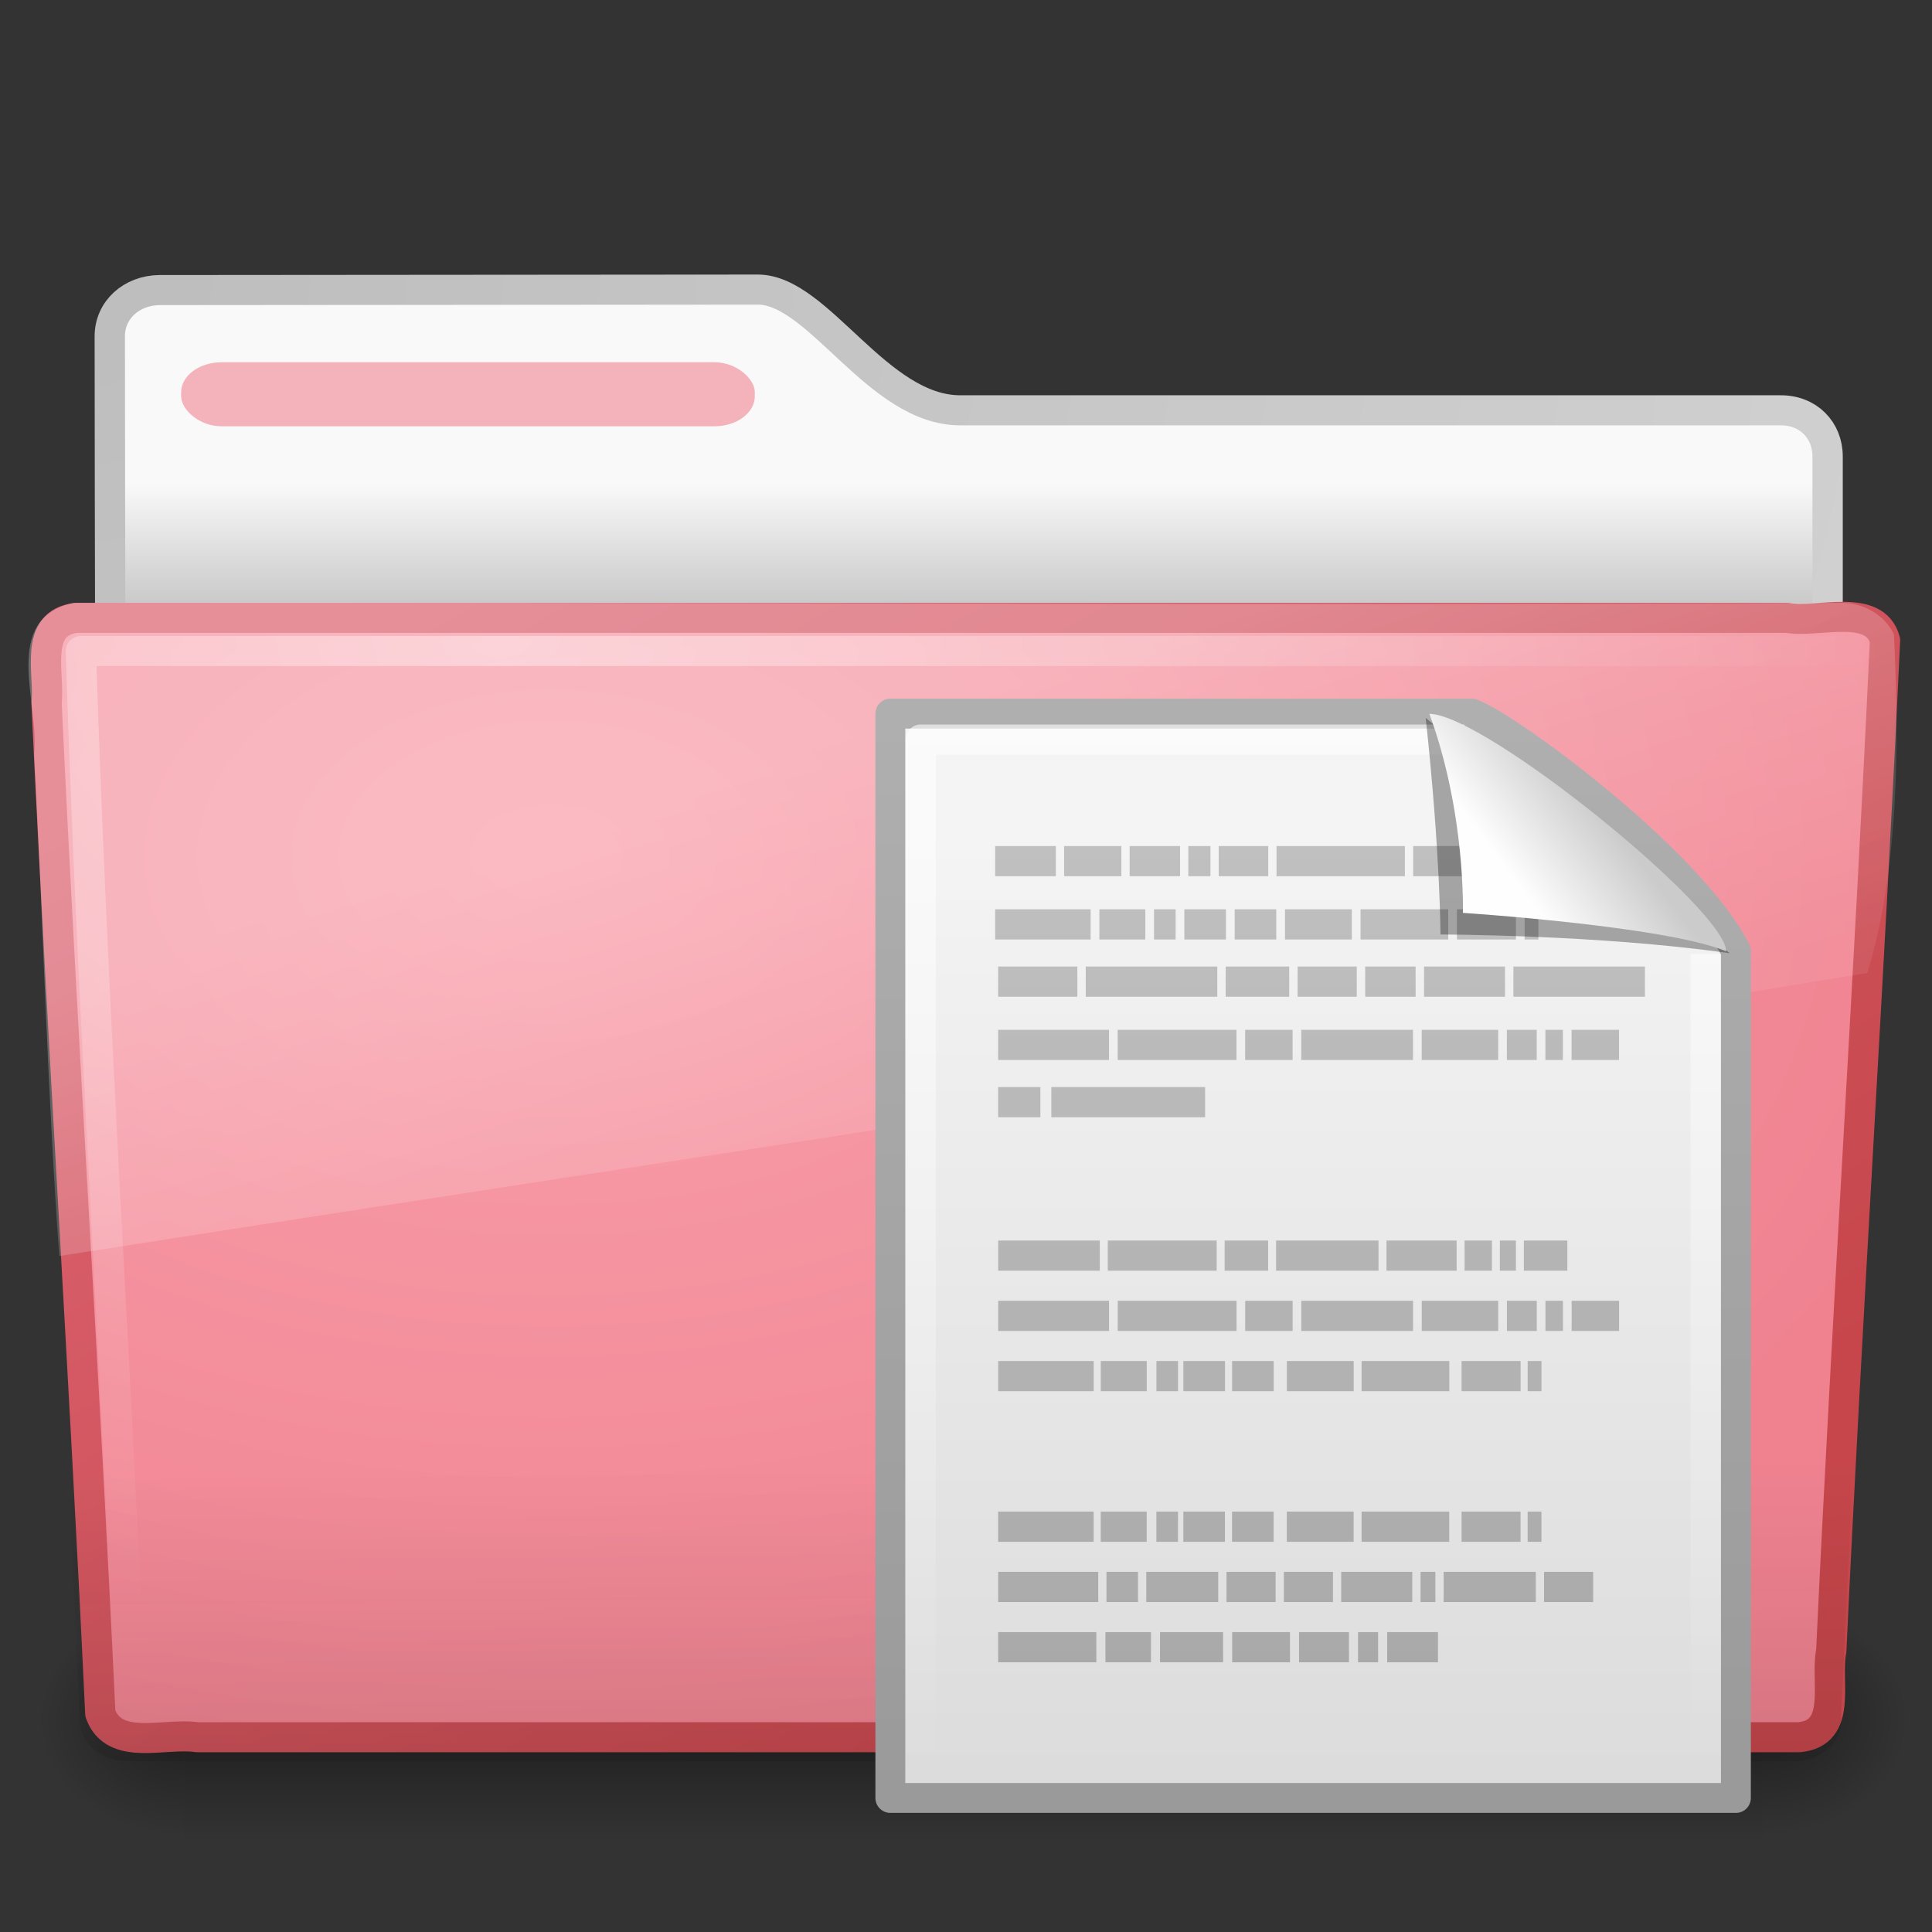 <?xml version="1.0" encoding="UTF-8" standalone="no"?>
<!-- Created with Inkscape (http://www.inkscape.org/) -->

<svg
   xmlns:svg="http://www.w3.org/2000/svg"
   xmlns="http://www.w3.org/2000/svg"
   xmlns:xlink="http://www.w3.org/1999/xlink"
   version="1.0"
   width="64"
   height="64"
   id="svg2696">
  <rect width="100%" height="100%" fill="#333333" stroke="none"/>
  <defs
     id="defs2698">
    <linearGradient
       id="linearGradient3484">
      <stop
         id="stop3486"
         style="stop-color:#bdbdbd;stop-opacity:1"
         offset="0" />
      <stop
         id="stop3488"
         style="stop-color:#d0d0d0;stop-opacity:1"
         offset="1" />
    </linearGradient>
    <radialGradient
       cx="3"
       cy="5.017"
       r="21"
       fx="3"
       fy="5.017"
       id="radialGradient2788"
       xlink:href="#linearGradient3484"
       gradientUnits="userSpaceOnUse"
       gradientTransform="matrix(-1.274898e-8,1.714,-2.159,-1.4599595e-8,12.809,3.609)" />
    <linearGradient
       id="linearGradient6404">
      <stop
         id="stop6406"
         style="stop-color:#f9f9f9;stop-opacity:1"
         offset="0" />
      <stop
         id="stop6408"
         style="stop-color:#c9c9c9;stop-opacity:1"
         offset="1" />
    </linearGradient>
    <linearGradient
       x1="62.989"
       y1="13.183"
       x2="62.989"
       y2="16.19"
       id="linearGradient2786"
       xlink:href="#linearGradient6404"
       gradientUnits="userSpaceOnUse"
       gradientTransform="translate(-50.941,0.752)" />
    <linearGradient
       id="linearGradient5060-820">
      <stop
         id="stop2681"
         style="stop-color:#000000;stop-opacity:1"
         offset="0" />
      <stop
         id="stop2683"
         style="stop-color:#000000;stop-opacity:0"
         offset="1" />
    </linearGradient>
    <radialGradient
       cx="605.714"
       cy="486.648"
       r="117.143"
       fx="605.714"
       fy="486.648"
       id="radialGradient7600-312"
       xlink:href="#linearGradient5060-820"
       gradientUnits="userSpaceOnUse"
       gradientTransform="matrix(-0.032,0,0,0.037,23.363,25.412)" />
    <linearGradient
       id="linearGradient5060-179">
      <stop
         id="stop2675"
         style="stop-color:#000000;stop-opacity:1"
         offset="0" />
      <stop
         id="stop2677"
         style="stop-color:#000000;stop-opacity:0"
         offset="1" />
    </linearGradient>
    <radialGradient
       cx="605.714"
       cy="486.648"
       r="117.143"
       fx="605.714"
       fy="486.648"
       id="radialGradient7598-526"
       xlink:href="#linearGradient5060-179"
       gradientUnits="userSpaceOnUse"
       gradientTransform="matrix(0.032,0,0,0.037,25.337,25.412)" />
    <linearGradient
       id="linearGradient5048-585">
      <stop
         id="stop2667"
         style="stop-color:#000000;stop-opacity:0"
         offset="0" />
      <stop
         id="stop2669"
         style="stop-color:#000000;stop-opacity:1"
         offset="0.5" />
      <stop
         id="stop2671"
         style="stop-color:#000000;stop-opacity:0"
         offset="1" />
    </linearGradient>
    <linearGradient
       x1="302.857"
       y1="366.648"
       x2="302.857"
       y2="609.505"
       id="linearGradient7596-975"
       xlink:href="#linearGradient5048-585"
       gradientUnits="userSpaceOnUse"
       gradientTransform="matrix(0.084,0,0,0.037,-6.115,25.412)" />
    <linearGradient
       id="linearGradient3390-178-986-453">
      <stop
         id="stop3624"
         style="stop-color:#c6464b;stop-opacity:1"
         offset="0" />
      <stop
         id="stop3626"
         style="stop-color:#dc6472;stop-opacity:1"
         offset="1" />
    </linearGradient>
    <linearGradient
       x1="82.453"
       y1="45.114"
       x2="65.34"
       y2="15.944"
       id="linearGradient2779"
       xlink:href="#linearGradient3390-178-986-453"
       gradientUnits="userSpaceOnUse"
       gradientTransform="matrix(1,0,0,0.997,-53.767,0.682)" />
    <linearGradient
       id="linearGradient7012-661-145-733-759-865-745-661-970-94">
      <stop
         id="stop3618"
         style="stop-color:#f9a1ac;stop-opacity:1"
         offset="0" />
      <stop
         id="stop3620"
         style="stop-color:#f08290;stop-opacity:1"
         offset="1" />
    </linearGradient>
    <radialGradient
       cx="63.969"
       cy="14.113"
       r="23.097"
       fx="63.969"
       fy="14.113"
       id="radialGradient2777"
       xlink:href="#linearGradient7012-661-145-733-759-865-745-661-970-94"
       gradientUnits="userSpaceOnUse"
       gradientTransform="matrix(1.565,-9.4889677e-8,6.1773627e-8,1.013,-86.215,8.92)" />
    <linearGradient
       id="linearGradient6129-963-697-142-998-580-273">
      <stop
         id="stop2661"
         style="stop-color:#0a0a0a;stop-opacity:0.498"
         offset="0" />
      <stop
         id="stop2663"
         style="stop-color:#0a0a0a;stop-opacity:0"
         offset="1" />
    </linearGradient>
    <linearGradient
       x1="22.935"
       y1="49.629"
       x2="22.809"
       y2="36.658"
       id="linearGradient2774"
       xlink:href="#linearGradient6129-963-697-142-998-580-273"
       gradientUnits="userSpaceOnUse"
       gradientTransform="matrix(1.145,0,0,0.998,-3.466,1.851)" />
    <linearGradient
       id="linearGradient6087-437-184-795-110-662-495">
      <stop
         id="stop2693"
         style="stop-color:#ffffff;stop-opacity:0.4"
         offset="0" />
      <stop
         id="stop2695"
         style="stop-color:#ffffff;stop-opacity:0"
         offset="1" />
    </linearGradient>
    <radialGradient
       cx="7.265"
       cy="8.302"
       r="20.98"
       fx="7.265"
       fy="8.302"
       id="radialGradient2771"
       xlink:href="#linearGradient6087-437-184-795-110-662-495"
       gradientUnits="userSpaceOnUse"
       gradientTransform="matrix(0,1.208,-1.627,0,26.148,8.868)" />
    <linearGradient
       id="linearGradient8265-821-176-38-919-66-249">
      <stop
         id="stop2687"
         style="stop-color:#ffffff;stop-opacity:0.275"
         offset="0" />
      <stop
         id="stop2689"
         style="stop-color:#ffffff;stop-opacity:0.078"
         offset="1" />
    </linearGradient>
    <linearGradient
       x1="11.566"
       y1="22.292"
       x2="15.215"
       y2="33.955"
       id="linearGradient2768"
       xlink:href="#linearGradient8265-821-176-38-919-66-249"
       gradientUnits="userSpaceOnUse"
       gradientTransform="translate(0,0.902)" />
    <linearGradient
       x1="32.892"
       y1="8.059"
       x2="36.358"
       y2="5.457"
       id="linearGradient3788-2"
       xlink:href="#linearGradient8589-0-2"
       gradientUnits="userSpaceOnUse"
       gradientTransform="matrix(0.855,0,0,0.849,22.069,22.332)" />
    <linearGradient
       id="linearGradient8589-0-2">
      <stop
         id="stop8591-8-6"
         style="stop-color:#fefefe;stop-opacity:1"
         offset="0" />
      <stop
         id="stop8593-04-9"
         style="stop-color:#cbcbcb;stop-opacity:1"
         offset="1" />
    </linearGradient>
    <linearGradient
       id="linearGradient4338">
      <stop
         id="stop4340"
         style="stop-color:#8e8e8e;stop-opacity:1"
         offset="0" />
      <stop
         id="stop4342"
         style="stop-color:#b5b5b5;stop-opacity:1"
         offset="1" />
    </linearGradient>
    <linearGradient
       x1="22.104"
       y1="43.199"
       x2="22.104"
       y2="11.817"
       id="linearGradient3769"
       xlink:href="#linearGradient4338"
       gradientUnits="userSpaceOnUse"
       gradientTransform="matrix(1.02,0,0,1.844,43.767,-28.57)" />
    <linearGradient
       x1="-22.54"
       y1="11.109"
       x2="-22.54"
       y2="46.264"
       id="linearGradient3518-609"
       xlink:href="#linearGradient3522-803"
       gradientUnits="userSpaceOnUse"
       gradientTransform="matrix(0.685,0,0,0.819,56.948,21.961)" />
    <linearGradient
       id="linearGradient3522-803">
      <stop
         id="stop5703"
         style="stop-color:#969696;stop-opacity:1"
         offset="0" />
      <stop
         id="stop5705"
         style="stop-color:#4c4c4c;stop-opacity:1"
         offset="1" />
    </linearGradient>
    <linearGradient
       x1="9.492"
       y1="46.314"
       x2="9.492"
       y2="1.716"
       id="linearGradient3520-237"
       xlink:href="#linearGradient6691-281"
       gradientUnits="userSpaceOnUse"
       gradientTransform="matrix(0.781,0,0,0.797,22.448,22.461)" />
    <linearGradient
       id="linearGradient6691-281">
      <stop
         id="stop5709"
         style="stop-color:#333333;stop-opacity:1"
         offset="0" />
      <stop
         id="stop5711"
         style="stop-color:#666666;stop-opacity:1"
         offset="1" />
    </linearGradient>
    <linearGradient
       id="linearGradient3600-4">
      <stop
         id="stop3602-0"
         style="stop-color:#f4f4f4;stop-opacity:1"
         offset="0" />
      <stop
         id="stop3604-3"
         style="stop-color:#dbdbdb;stop-opacity:1"
         offset="1" />
    </linearGradient>
    <linearGradient
       id="linearGradient3104-5">
      <stop
         id="stop3106-8"
         style="stop-color:#9a9a9a;stop-opacity:1"
         offset="0" />
      <stop
         id="stop3108-5"
         style="stop-color:#afafaf;stop-opacity:1"
         offset="1" />
    </linearGradient>
    <linearGradient
       x1="25.132"
       y1="6.729"
       x2="25.132"
       y2="47.013"
       id="linearGradient4031"
       xlink:href="#linearGradient3600-4"
       gradientUnits="userSpaceOnUse"
       gradientTransform="matrix(0.857,0,0,0.798,21.929,22.443)" />
    <linearGradient
       x1="-51.786"
       y1="50.786"
       x2="-51.786"
       y2="2.906"
       id="linearGradient4033"
       xlink:href="#linearGradient3104-5"
       gradientUnits="userSpaceOnUse"
       gradientTransform="matrix(0.692,0,0,0.747,72.851,21.553)" />
    <linearGradient
       x1="32.892"
       y1="8.059"
       x2="36.358"
       y2="5.457"
       id="linearGradient3788-2-4"
       xlink:href="#linearGradient8589-0-2-8"
       gradientUnits="userSpaceOnUse"
       gradientTransform="matrix(0.855,0,0,0.849,22.069,22.332)" />
    <linearGradient
       id="linearGradient8589-0-2-8">
      <stop
         id="stop8591-8-6-6"
         style="stop-color:#fefefe;stop-opacity:1"
         offset="0" />
      <stop
         id="stop8593-04-9-0"
         style="stop-color:#cbcbcb;stop-opacity:1"
         offset="1" />
    </linearGradient>
    <linearGradient
       x1="24"
       y1="2"
       x2="24"
       y2="46.017"
       id="linearGradient10752"
       xlink:href="#linearGradient3211"
       gradientUnits="userSpaceOnUse"
       gradientTransform="matrix(0.788,0,0,0.791,24.591,22.523)" />
    <linearGradient
       id="linearGradient3211">
      <stop
         id="stop3213"
         style="stop-color:#ffffff;stop-opacity:1"
         offset="0" />
      <stop
         id="stop3215"
         style="stop-color:#ffffff;stop-opacity:0"
         offset="1" />
    </linearGradient>
    <linearGradient
       x1="22.104"
       y1="43.199"
       x2="22.104"
       y2="11.817"
       id="linearGradient3769-3"
       xlink:href="#linearGradient4338-4"
       gradientUnits="userSpaceOnUse"
       gradientTransform="matrix(1.02,0,0,1.844,43.767,-28.57)" />
    <linearGradient
       id="linearGradient4338-4">
      <stop
         id="stop4340-3"
         style="stop-color:#8e8e8e;stop-opacity:1"
         offset="0" />
      <stop
         id="stop4342-3"
         style="stop-color:#b5b5b5;stop-opacity:1"
         offset="1" />
    </linearGradient>
    <linearGradient
       x1="25.132"
       y1="6.729"
       x2="25.132"
       y2="47.013"
       id="linearGradient4031-6"
       xlink:href="#linearGradient3600-4-1"
       gradientUnits="userSpaceOnUse"
       gradientTransform="matrix(0.8,0,0,0.798,24.293,22.443)" />
    <linearGradient
       id="linearGradient3600-4-1">
      <stop
         id="stop3602-0-8"
         style="stop-color:#f4f4f4;stop-opacity:1"
         offset="0" />
      <stop
         id="stop3604-3-9"
         style="stop-color:#dbdbdb;stop-opacity:1"
         offset="1" />
    </linearGradient>
    <linearGradient
       x1="-51.786"
       y1="50.786"
       x2="-51.786"
       y2="2.906"
       id="linearGradient4033-3"
       xlink:href="#linearGradient3104-5-3"
       gradientUnits="userSpaceOnUse"
       gradientTransform="matrix(0.646,0,0,0.747,71.838,21.553)" />
    <linearGradient
       id="linearGradient3104-5-3">
      <stop
         id="stop3106-8-8"
         style="stop-color:#9a9a9a;stop-opacity:1"
         offset="0" />
      <stop
         id="stop3108-5-8"
         style="stop-color:#afafaf;stop-opacity:1"
         offset="1" />
    </linearGradient>
    <linearGradient
       x1="62.989"
       y1="13.183"
       x2="62.989"
       y2="16.19"
       id="linearGradient2902"
       xlink:href="#linearGradient6404-9"
       gradientUnits="userSpaceOnUse"
       gradientTransform="matrix(1.341,0,0,1.33,-68.673,-1.51)" />
    <linearGradient
       id="linearGradient6404-9">
      <stop
         id="stop6406-7"
         style="stop-color:#f9f9f9;stop-opacity:1"
         offset="0" />
      <stop
         id="stop6408-5"
         style="stop-color:#c9c9c9;stop-opacity:1"
         offset="1" />
    </linearGradient>
    <radialGradient
       cx="3"
       cy="5.017"
       r="21"
       fx="3"
       fy="5.017"
       id="radialGradient2904"
       xlink:href="#linearGradient3484-1"
       gradientUnits="userSpaceOnUse"
       gradientTransform="matrix(-1.7093459e-8,2.28,-2.895,-1.9417461e-8,16.801,2.29)" />
    <linearGradient
       id="linearGradient3484-1">
      <stop
         id="stop3486-8"
         style="stop-color:#bdbdbd;stop-opacity:1"
         offset="0" />
      <stop
         id="stop3488-5"
         style="stop-color:#d0d0d0;stop-opacity:1"
         offset="1" />
    </linearGradient>
    <linearGradient
       x1="302.857"
       y1="366.648"
       x2="302.857"
       y2="609.505"
       id="linearGradient2876"
       xlink:href="#linearGradient5048-585-8"
       gradientUnits="userSpaceOnUse"
       gradientTransform="matrix(0.083,0,0,0.037,-5.941,25.412)" />
    <linearGradient
       id="linearGradient5048-585-8">
      <stop
         id="stop2667-5"
         style="stop-color:#000000;stop-opacity:0"
         offset="0" />
      <stop
         id="stop2669-7"
         style="stop-color:#000000;stop-opacity:1"
         offset="0.5" />
      <stop
         id="stop2671-4"
         style="stop-color:#000000;stop-opacity:0"
         offset="1" />
    </linearGradient>
    <radialGradient
       cx="605.714"
       cy="486.648"
       r="117.143"
       fx="605.714"
       fy="486.648"
       id="radialGradient2878"
       xlink:href="#linearGradient5060-179-2"
       gradientUnits="userSpaceOnUse"
       gradientTransform="matrix(0.032,0,0,0.037,24.637,25.412)" />
    <linearGradient
       id="linearGradient5060-179-2">
      <stop
         id="stop2675-1"
         style="stop-color:#000000;stop-opacity:1"
         offset="0" />
      <stop
         id="stop2677-7"
         style="stop-color:#000000;stop-opacity:0"
         offset="1" />
    </linearGradient>
    <radialGradient
       cx="605.714"
       cy="486.648"
       r="117.143"
       fx="605.714"
       fy="486.648"
       id="radialGradient2880"
       xlink:href="#linearGradient5060-820-5"
       gradientUnits="userSpaceOnUse"
       gradientTransform="matrix(-0.032,0,0,0.037,23.363,25.412)" />
    <linearGradient
       id="linearGradient5060-820-5">
      <stop
         id="stop2681-9"
         style="stop-color:#000000;stop-opacity:1"
         offset="0" />
      <stop
         id="stop2683-6"
         style="stop-color:#000000;stop-opacity:0"
         offset="1" />
    </linearGradient>
    <radialGradient
       cx="63.969"
       cy="14.113"
       r="23.097"
       fx="63.969"
       fy="14.113"
       id="radialGradient2893"
       xlink:href="#linearGradient7012-661-145-733-759-865-745-661-970-94-6"
       gradientUnits="userSpaceOnUse"
       gradientTransform="matrix(2.098,-1.2620327e-7,8.2824269e-8,1.348,-115.968,9.354)" />
    <linearGradient
       id="linearGradient7012-661-145-733-759-865-745-661-970-94-6">
      <stop
         id="stop3618-2"
         style="stop-color:#edb763;stop-opacity:1"
         offset="0" />
      <stop
         id="stop2559"
         style="stop-color:#de7f32;stop-opacity:1"
         offset="0.5" />
      <stop
         id="stop3620-1"
         style="stop-color:#d24413;stop-opacity:1"
         offset="1" />
    </linearGradient>
    <linearGradient
       x1="82.453"
       y1="45.114"
       x2="65.34"
       y2="15.944"
       id="linearGradient2895"
       xlink:href="#linearGradient3390-178-986-453-8"
       gradientUnits="userSpaceOnUse"
       gradientTransform="matrix(1.341,0,0,1.326,-72.463,-1.603)" />
    <linearGradient
       id="linearGradient3390-178-986-453-8">
      <stop
         id="stop3624-5"
         style="stop-color:#bb2b12;stop-opacity:1"
         offset="0" />
      <stop
         id="stop3626-7"
         style="stop-color:#cd7233;stop-opacity:1"
         offset="1" />
    </linearGradient>
    <linearGradient
       x1="22.935"
       y1="49.629"
       x2="22.809"
       y2="36.658"
       id="linearGradient2890"
       xlink:href="#linearGradient6129-963-697-142-998-580-273-3"
       gradientUnits="userSpaceOnUse"
       gradientTransform="matrix(1.535,0,0,1.327,-5.021,-0.049)" />
    <linearGradient
       id="linearGradient6129-963-697-142-998-580-273-3">
      <stop
         id="stop2661-1"
         style="stop-color:#0a0a0a;stop-opacity:0.498"
         offset="0" />
      <stop
         id="stop2663-7"
         style="stop-color:#0a0a0a;stop-opacity:0"
         offset="1" />
    </linearGradient>
    <radialGradient
       cx="7.265"
       cy="8.302"
       r="20.98"
       fx="7.265"
       fy="8.302"
       id="radialGradient2887"
       xlink:href="#linearGradient6087-437-184-795-110-662-495-4"
       gradientUnits="userSpaceOnUse"
       gradientTransform="matrix(0,1.607,-2.182,0,34.686,9.285)" />
    <linearGradient
       id="linearGradient6087-437-184-795-110-662-495-4">
      <stop
         id="stop2693-7"
         style="stop-color:#ffffff;stop-opacity:0.4"
         offset="0" />
      <stop
         id="stop2695-6"
         style="stop-color:#ffffff;stop-opacity:0"
         offset="1" />
    </linearGradient>
    <linearGradient
       x1="11.566"
       y1="22.292"
       x2="15.215"
       y2="33.955"
       id="linearGradient2884"
       xlink:href="#linearGradient8265-821-176-38-919-66-249-4"
       gradientUnits="userSpaceOnUse"
       gradientTransform="matrix(1.341,0,0,1.33,-0.373,-1.31)" />
    <linearGradient
       id="linearGradient8265-821-176-38-919-66-249-4">
      <stop
         id="stop2687-4"
         style="stop-color:#ffffff;stop-opacity:0.275"
         offset="0" />
      <stop
         id="stop2689-4"
         style="stop-color:#ffffff;stop-opacity:0.078"
         offset="1" />
    </linearGradient>
  </defs>
  <g
     transform="matrix(1.341,0,0,1.33,-0.373,-2.51)"
     id="layer1">
    <path
       d="m 4.217,9.112 c -0.69,0.008 -1.227,0.493 -1.227,1.15 0,5.514 0.032,9.74 0,14.75 1.435,0 42.435,-3.711 42.435,-5.303 l 0,-6.452 c 0,-0.658 -0.48,-1.158 -1.17,-1.15 l -20.256,0 c -2.047,0 -3.499,-3.007 -5,-3.007 L 4.217,9.112 z"
       id="path3468"
       style="fill:url(#linearGradient2786);fill-opacity:1;stroke:url(#radialGradient2788);stroke-width:0.749;stroke-linecap:round;stroke-linejoin:round;stroke-miterlimit:4;stroke-opacity:1;stroke-dasharray:none;display:inline" />
    <g
       transform="matrix(0.958,0,0,0.667,1,15.752)"
       id="g7591"
       style="opacity:0.4">
      <rect
         width="40.7"
         height="9"
         x="4"
         y="39"
         id="rect4173"
         style="fill:url(#linearGradient7596-975);fill-opacity:1;fill-rule:nonzero;stroke:none;stroke-width:1;marker:none;visibility:visible;display:inline;overflow:visible" />
      <path
         d="m 44.7,39 c 0,0 0,9 0,9 1.655,0.017 4,-2.016 4,-4.5 0,-2.484 -1.846,-4.499 -4,-4.499 z"
         id="path5058"
         style="fill:url(#radialGradient7598-526);fill-opacity:1;fill-rule:nonzero;stroke:none;stroke-width:1;marker:none;visibility:visible;display:inline;overflow:visible" />
      <path
         d="m 4,39 c 0,0 0,9 0,9 C 2.345,48.017 0,45.983 0,43.499 0,41.015 1.846,39 4,39 z"
         id="path5018"
         style="fill:url(#radialGradient7600-312);fill-opacity:1;fill-rule:nonzero;stroke:none;stroke-width:1;marker:none;visibility:visible;display:inline;overflow:visible" />
    </g>
    <path
       d="m 2.162,17.277 c -1.073,0.123 -0.649,1.398 -0.734,2.115 0.393,8.448 0.938,16.725 1.328,25.172 0.342,0.963 1.594,0.47 2.388,0.592 13.194,0 26.388,0 39.581,0 1.089,-0.106 0.636,-1.404 0.79,-2.147 0.393,-8.448 0.938,-16.725 1.328,-25.172 -0.251,-0.952 -1.669,-0.423 -2.413,-0.561 -14.09,0 -28.179,0 -42.269,0 z"
       id="path3388"
       style="fill:url(#radialGradient2777);fill-opacity:1;stroke:url(#linearGradient2779);stroke-width:0.748;stroke-linecap:round;stroke-linejoin:round;stroke-miterlimit:4;stroke-opacity:1;stroke-dasharray:none;stroke-dashoffset:0" />
    <path
       d="m 2.058,16.817 43.896,4.03e-4 c 0.634,0 1.045,0.445 1.045,0.997 l -1.244,26.939 c 0,0.553 -0.511,0.998 -1.145,0.998 l -41.209,0 c -0.634,0 -1.145,-0.445 -1.145,-0.998 L 1.013,17.815 c 0,-0.553 0.411,-0.998 1.045,-0.998 z"
       id="path6127"
       style="opacity:0.4;fill:url(#linearGradient2774);fill-opacity:1;stroke:none" />
    <path
       d="m 46.277,18.102 c -13.531,0 -30.469,0 -44,0 0.239,7.846 0.771,16.354 1.156,24.531"
       id="path2435"
       style="fill:none;stroke:url(#radialGradient2771);stroke-width:0.749;stroke-linecap:round;stroke-linejoin:round;stroke-miterlimit:4;stroke-opacity:1;stroke-dasharray:none" />
    <path
       d="m 45.75,16.902 c -14.55,0.073 -29.105,-0.021 -43.656,0 -1.807,0.411 -0.834,2.467 -0.972,3.772 0.222,4.163 0.323,8.345 0.62,12.497 C 16.742,30.808 31.668,28.563 46.406,26.121 47.187,23.534 47.194,20.45 47.064,17.692 46.834,17.187 46.277,16.891 45.75,16.902 z"
       id="path3455"
       style="fill:url(#linearGradient2768);fill-opacity:1;stroke:none" />
    <rect
       width="14.171"
       height="1.595"
       rx="1"
       ry="0.749"
       x="4.753"
       y="10.91"
       id="rect3562"
       style="fill:#f08290;fill-opacity:0.6;fill-rule:nonzero;stroke:none;stroke-width:1;marker:none;visibility:visible;display:block;overflow:visible;enable-background:accumulate" />
  </g>
  <g
     id="layer1-8">
    <path
       d="m 29.495,23.64 c 6.418,0 12.837,0 19.255,0 1.126,0.387 7.175,4.801 8.754,7.858 0,9.354 0,18.708 0,28.062 -9.337,0 -18.673,0 -28.01,0 0,-11.973 0,-23.946 0,-35.92 l 0,0 z"
       id="rect2594-8"
       style="fill:url(#linearGradient4031-6);fill-opacity:1;stroke:url(#linearGradient4033-3);stroke-width:0.99;stroke-linecap:butt;stroke-linejoin:round;stroke-miterlimit:4;stroke-opacity:1;stroke-dasharray:none;stroke-dashoffset:0;display:inline" />
    <g
       transform="matrix(0.857,0,0,0.798,-14.437,20.821)"
       id="g3288-8">
      <path
         d="m 59.575,41.66 1.76,0 0,1.253 -1.76,0 0,-1.253 z m 7.484,0 1.93,0 0,1.253 -1.93,0 0,-1.253 z m 2.28,0 0.776,0 0,1.253 -0.776,0 0,-1.253 z m 1.126,0 1.964,0 0,1.253 -1.964,0 0,-1.253 z m -5.991,0 2.235,0 0,1.253 -2.235,0 0,-1.253 z m -2.789,0 2.439,0 0,1.253 -2.439,0 0,-1.253 z m -6.257,0 3.796,0 0,1.253 -3.796,0 0,-1.253 z m 21.102,-2.501 1.898,0 0,1.253 -1.898,0 0,-1.253 z m -3.882,0 3.563,0 0,1.253 -3.563,0 0,-1.253 z m -0.892,0 0.573,0 0,1.253 -0.573,0 0,-1.253 z m -3.067,0 2.747,0 0,1.253 -2.747,0 0,-1.253 z m -2.217,0 1.898,0 0,1.253 -1.898,0 0,-1.253 z m -2.217,0 1.898,0 0,1.253 -1.898,0 0,-1.253 z m -3.101,0 2.781,0 0,1.253 -2.781,0 0,-1.253 z m -1.538,0 1.218,0 0,1.253 -1.218,0 0,-1.253 z m -4.188,0 3.869,0 0,1.253 -3.869,0 0,-1.253 z m 20.467,-2.501 0.533,0 0,1.253 -0.533,0 0,-1.253 z m -2.554,0 2.28,0 0,1.253 -2.28,0 0,-1.253 z m -3.865,0 3.389,0 0,1.253 -3.389,0 0,-1.253 z m -2.89,0 2.583,0 0,1.253 -2.583,0 0,-1.253 z m -2.117,0 1.608,0 0,1.253 -1.608,0 0,-1.253 z m -1.882,0 1.608,0 0,1.253 -1.608,0 0,-1.253 z m -1.042,0 0.835,0 0,1.253 -0.835,0 0,-1.253 z m -2.151,0 1.776,0 0,1.253 -1.776,0 0,-1.253 z m -3.966,0 3.692,0 0,1.253 -3.692,0 0,-1.253 z m 2.056,-17.624 5.944,0 0,1.253 -5.944,0 0,-1.253 z m -2.056,0 1.633,0 0,1.253 -1.633,0 0,-1.253 z m 11.576,-5.003 2.286,0 0,1.253 -2.286,0 0,-1.253 z m 8.341,0 5.084,0 0,1.253 -5.084,0 0,-1.253 z m -3.454,0 3.129,0 0,1.253 -3.129,0 0,-1.253 z m -2.275,0 1.949,0 0,1.253 -1.949,0 0,-1.253 z m -5.392,0 2.455,0 0,1.253 -2.455,0 0,-1.253 z m -5.409,0 5.084,0 0,1.253 -5.084,0 0,-1.253 z m -3.387,0 3.062,0 0,1.253 -3.062,0 0,-1.253 z m 22.166,2.627 1.834,0 0,1.253 -1.834,0 0,-1.253 z m -1.012,0 0.676,0 0,1.253 -0.676,0 0,-1.253 z m -4.782,0 2.957,0 0,1.253 -2.957,0 0,-1.253 z m 3.293,0 1.153,0 0,1.253 -1.153,0 0,-1.253 z m -7.948,0 4.319,0 0,1.253 -4.319,0 0,-1.253 z m -2.169,0 1.834,0 0,1.253 -1.834,0 0,-1.253 z m -4.927,0 4.592,0 0,1.253 -4.592,0 0,-1.253 0,0 z m -4.621,0 4.285,0 0,1.253 -4.285,0 0,-1.253 z m 20.351,-5.003 0.533,0 0,1.253 -0.533,0 0,-1.253 z m -2.617,0 2.28,0 0,1.253 -2.28,0 0,-1.253 z m -3.726,0 3.389,0 0,1.253 -3.389,0 0,-1.253 z m -2.92,0 2.583,0 0,1.253 -2.583,0 0,-1.253 z m -1.945,0 1.608,0 0,1.253 -1.608,0 0,-1.253 z m -1.945,0 1.608,0 0,1.253 -1.608,0 0,-1.253 0,0 z m -1.172,0 0.835,0 0,1.253 -0.835,0 0,-1.253 z m -2.113,0 1.776,0 0,1.253 -1.776,0 0,-1.253 z m -4.029,0 3.692,0 0,1.253 -3.692,0 0,-1.253 z m 21.72,-2.626 2.28,0 0,1.253 -2.28,0 0,-1.253 z m -1.473,0 1.154,0 0,1.253 -1.154,0 0,-1.253 z m -4.089,0 3.77,0 0,1.253 -3.77,0 0,-1.253 z m -5.281,0 4.962,0 0,1.253 -4.962,0 0,-1.253 z m -2.235,0 1.915,0 0,1.253 -1.915,0 0,-1.253 0,0 z m -1.175,0 0.856,0 0,1.253 -0.856,0 0,-1.253 z m -2.268,0 1.949,0 0,1.253 -1.949,0 0,-1.253 z m -2.533,0 2.213,0 0,1.253 -2.213,0 0,-1.253 z m -2.665,0 2.346,0 0,1.253 -2.346,0 0,-1.253 z m 22.283,18.877 1.834,0 0,1.253 -1.834,0 0,-1.253 z m -1.012,0 0.676,0 0,1.253 -0.676,0 0,-1.253 z m -4.782,0 2.957,0 0,1.253 -2.957,0 0,-1.253 z m 3.293,0 1.153,0 0,1.253 -1.153,0 0,-1.253 z m -7.948,0 4.319,0 0,1.253 -4.319,0 0,-1.253 z m -2.169,0 1.834,0 0,1.253 -1.834,0 0,-1.253 z m -4.927,0 4.592,0 0,1.253 -4.592,0 0,-1.253 0,0 z m -4.621,0 4.285,0 0,1.253 -4.285,0 0,-1.253 z m 20.319,-2.501 1.681,0 0,1.253 -1.681,0 0,-1.253 z m -0.927,0 0.62,0 0,1.253 -0.62,0 0,-1.253 z m -4.383,0 2.711,0 0,1.253 -2.711,0 0,-1.253 z m 3.019,0 1.057,0 0,1.253 -1.057,0 0,-1.253 z m -7.286,0 3.959,0 0,1.253 -3.959,0 0,-1.253 z m -1.989,0 1.681,0 0,1.253 -1.681,0 0,-1.253 z m -4.517,0 4.209,0 0,1.253 -4.209,0 0,-1.253 z m -4.236,0 3.928,0 0,1.253 -3.928,0 0,-1.253 z m 20.467,5.002 0.533,0 0,1.253 -0.533,0 0,-1.253 z m -2.554,0 2.28,0 0,1.253 -2.28,0 0,-1.253 z m -3.865,0 3.389,0 0,1.253 -3.389,0 0,-1.253 z m -2.89,0 2.583,0 0,1.253 -2.583,0 0,-1.253 z m -2.117,0 1.608,0 0,1.253 -1.608,0 0,-1.253 z m -1.882,0 1.608,0 0,1.253 -1.608,0 0,-1.253 z m -1.042,0 0.835,0 0,1.253 -0.835,0 0,-1.253 z m -2.151,0 1.776,0 0,1.253 -1.776,0 0,-1.253 z m -3.966,0 3.692,0 0,1.253 -3.692,0 0,-1.253 z"
         id="path3248-9"
         style="opacity:0.7;fill:url(#linearGradient3769-3);fill-opacity:1;stroke:none;display:inline" />
    </g>
    <path
       d="m 56.5,31.601 c 0,8.854 0,18.045 0,26.899 -8.667,0 -17.333,0 -26,0 0,-11.333 0,-22.667 0,-34 5.958,0 12.058,0 18.016,0"
       id="path10747"
       style="opacity:0.6;fill:none;stroke:url(#linearGradient10752);stroke-width:1;stroke-linecap:butt;stroke-linejoin:round;stroke-miterlimit:4;stroke-opacity:1;stroke-dasharray:none;stroke-dashoffset:0;display:inline" />
    <path
       d="m 47.228,23.781 c 0.489,4.515 0.489,7.176 0.489,7.176 0,0 5.217,0 9.579,0.62 -4.197,-3.822 -7.354,-5.525 -10.068,-7.795 l 0,0 z"
       id="path8596-7"
       style="fill:#000000;fill-opacity:0.327;fill-rule:evenodd;stroke:none;display:inline" />
    <path
       d="m 47.35,23.646 c 1.21,3.291 1.11,6.594 1.11,6.594 0,0 6.714,0.437 8.721,1.272 0,-1.366 -7.969,-7.843 -9.831,-7.866 l 0,0 z"
       id="path10603"
       style="fill:url(#linearGradient3788-2-4);fill-opacity:1;fill-rule:evenodd;stroke:none;display:inline" />
  </g>
</svg>
